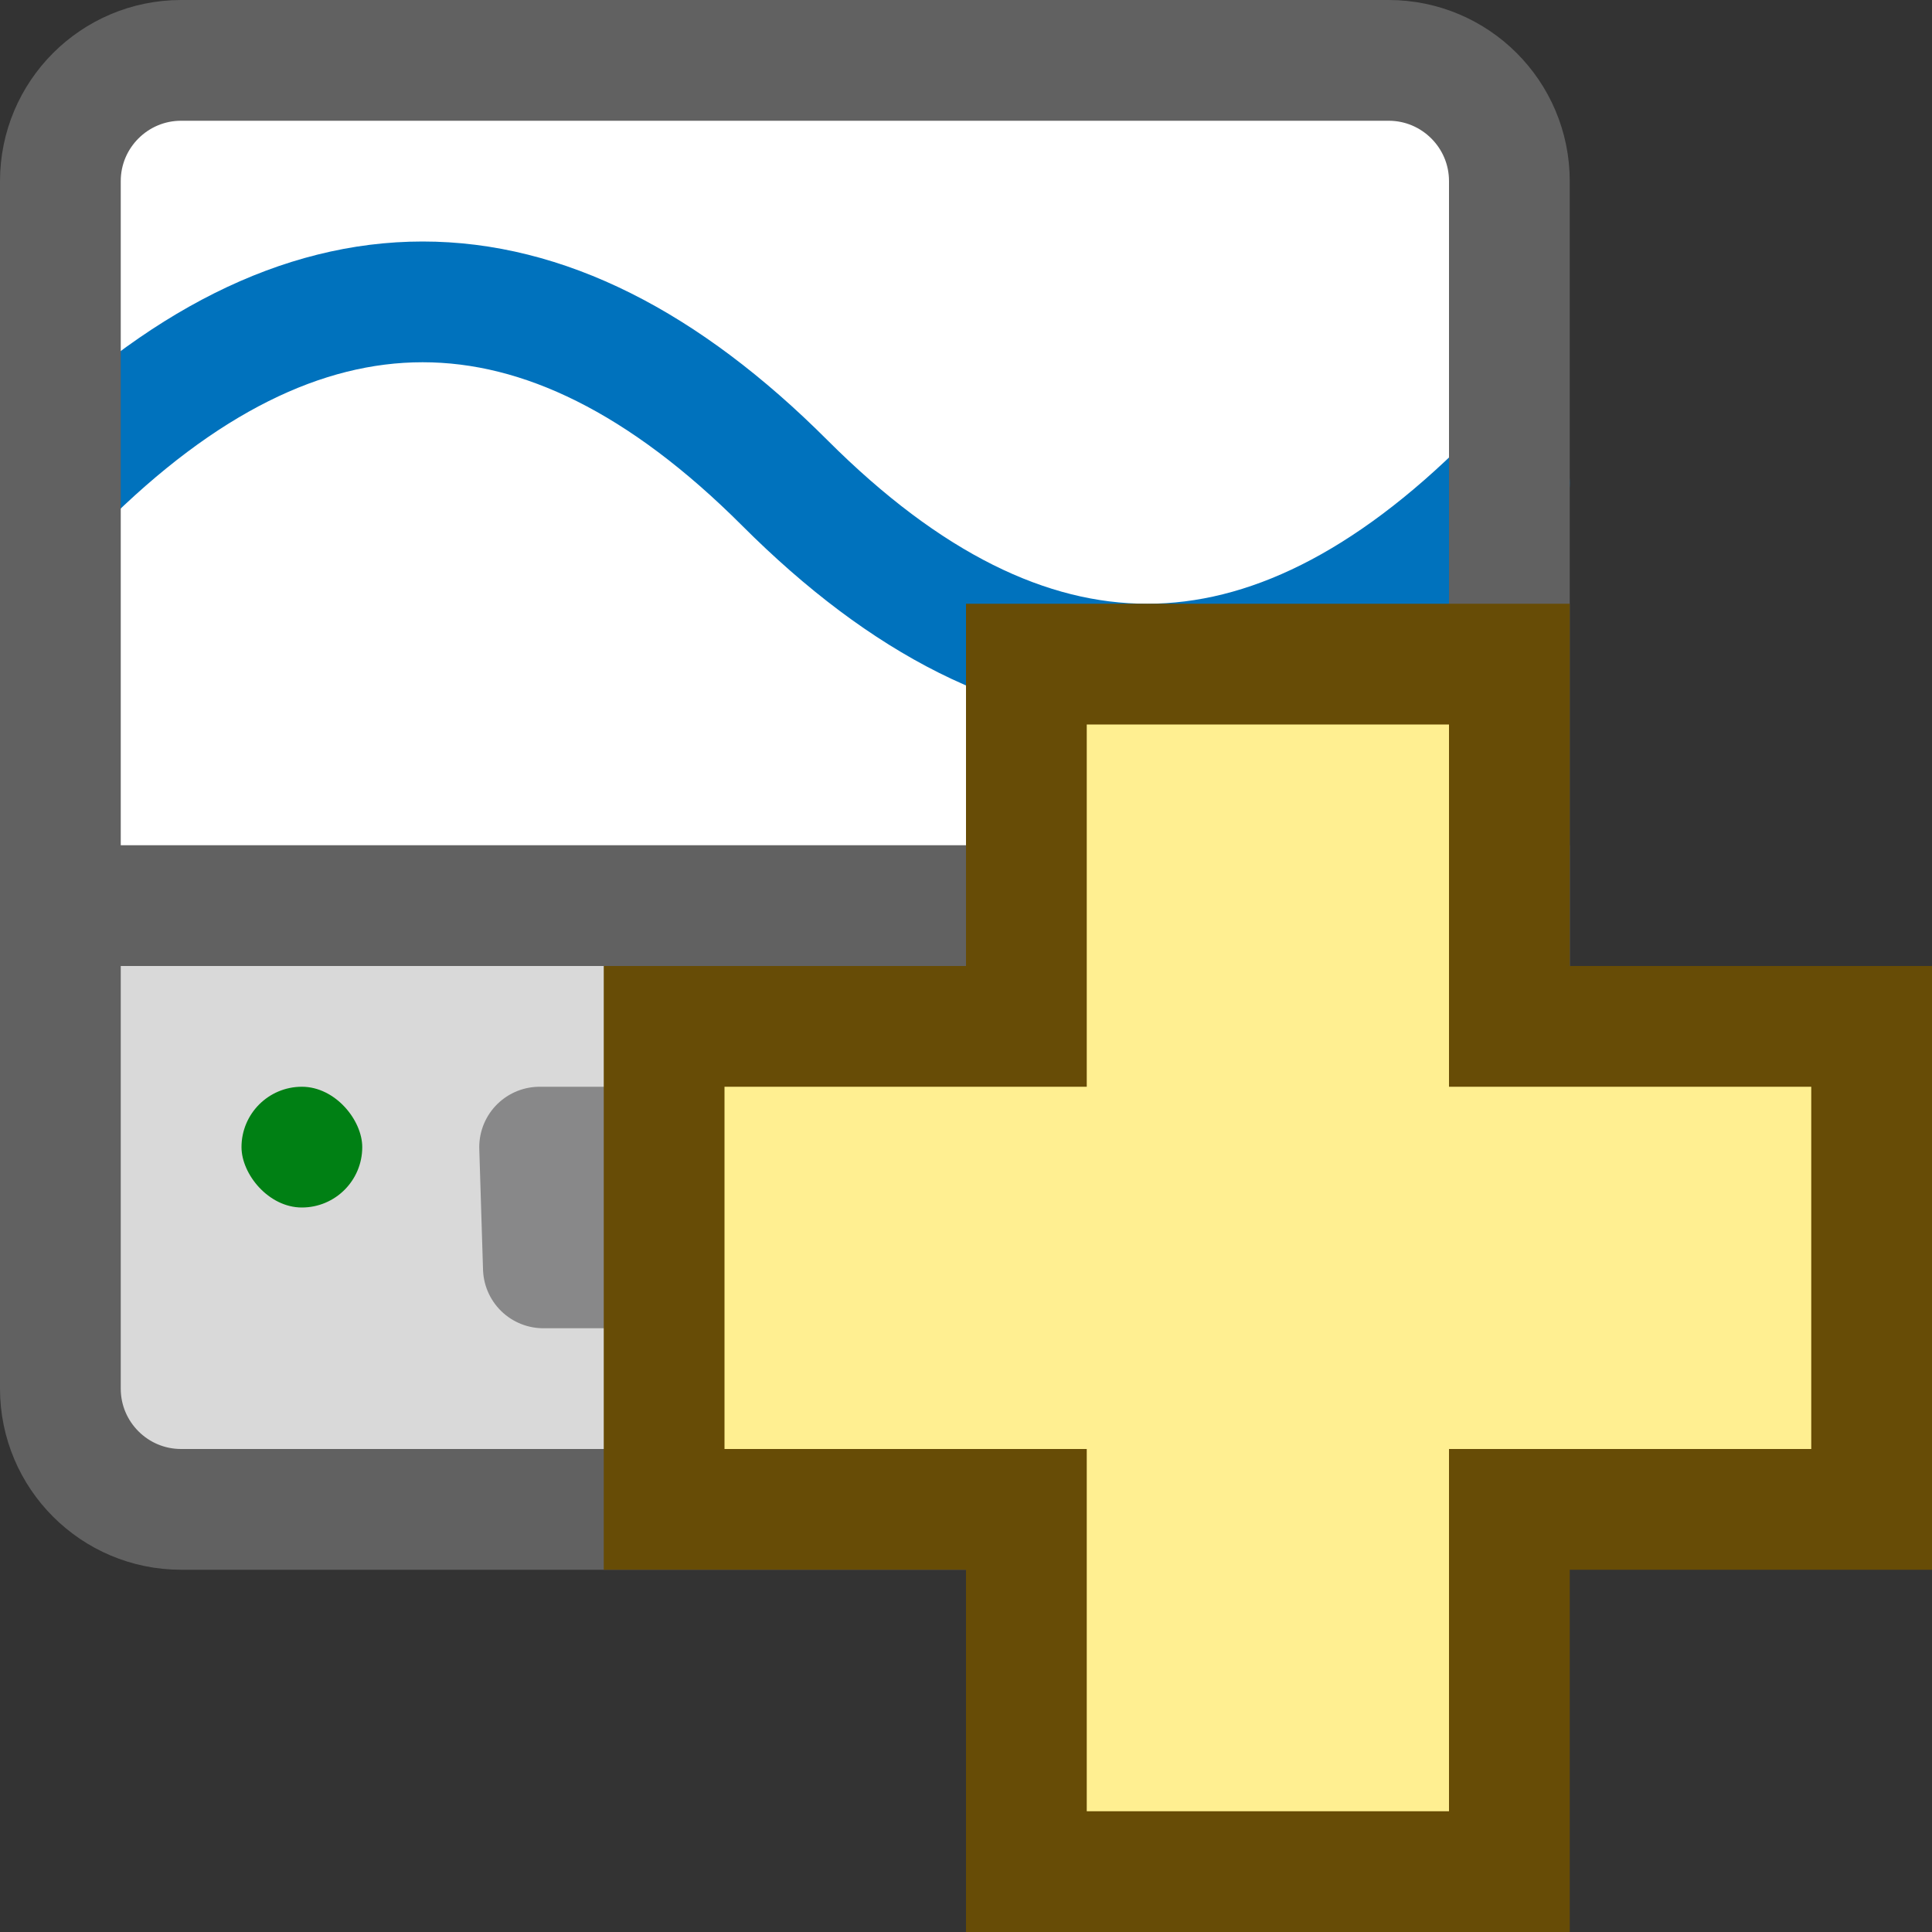 <svg width="16" height="16" viewBox="0 0 16 16" fill="none" xmlns="http://www.w3.org/2000/svg">
<rect x="0" y="0" width="16" height="16" fill="#333333" stroke="none"/>
<path d="M0.5 7.5H12.5V11.5C12.5 12.052 12.052 12.5 11.5 12.5H1.5C0.948 12.5 0.5 12.052 0.5 11.5V7.5Z" fill="#D9D9D9" stroke="#616161"/>
<rect x="2" y="9" width="1" height="1" rx="0.5" fill="#008014"/>
<path d="M9.5 10.5V9.5H4.469L4.5 10.5H9.5Z" stroke="#888889" stroke-linecap="square" stroke-linejoin="round"/>
<path d="M0.5 7.5H12.5V1.5C12.5 0.948 12.052 0.5 11.5 0.5H1.5C0.948 0.5 0.5 0.948 0.5 1.5V7.5Z" fill="#FFFFFF"/>
<path d="M0.5 4C2.5 2 4.5 2 6.5 4C8.5 6 10.5 6 12.5 4" stroke="#0072BD" stroke-linecap="round"/>
<path d="M0.5 7.5H12.5V1.5C12.5 0.948 12.052 0.5 11.5 0.5H1.5C0.948 0.5 0.5 0.948 0.5 1.5V7.5Z" stroke="#616161"/>
<path d="M5.5 12.5H8.5V15.5H12.5V12.5H15.5V8.5H12.5V5.5H8.5V8.5H5.5V12.5Z" fill="#FFEF91" stroke="#674C06"/>
</svg>
